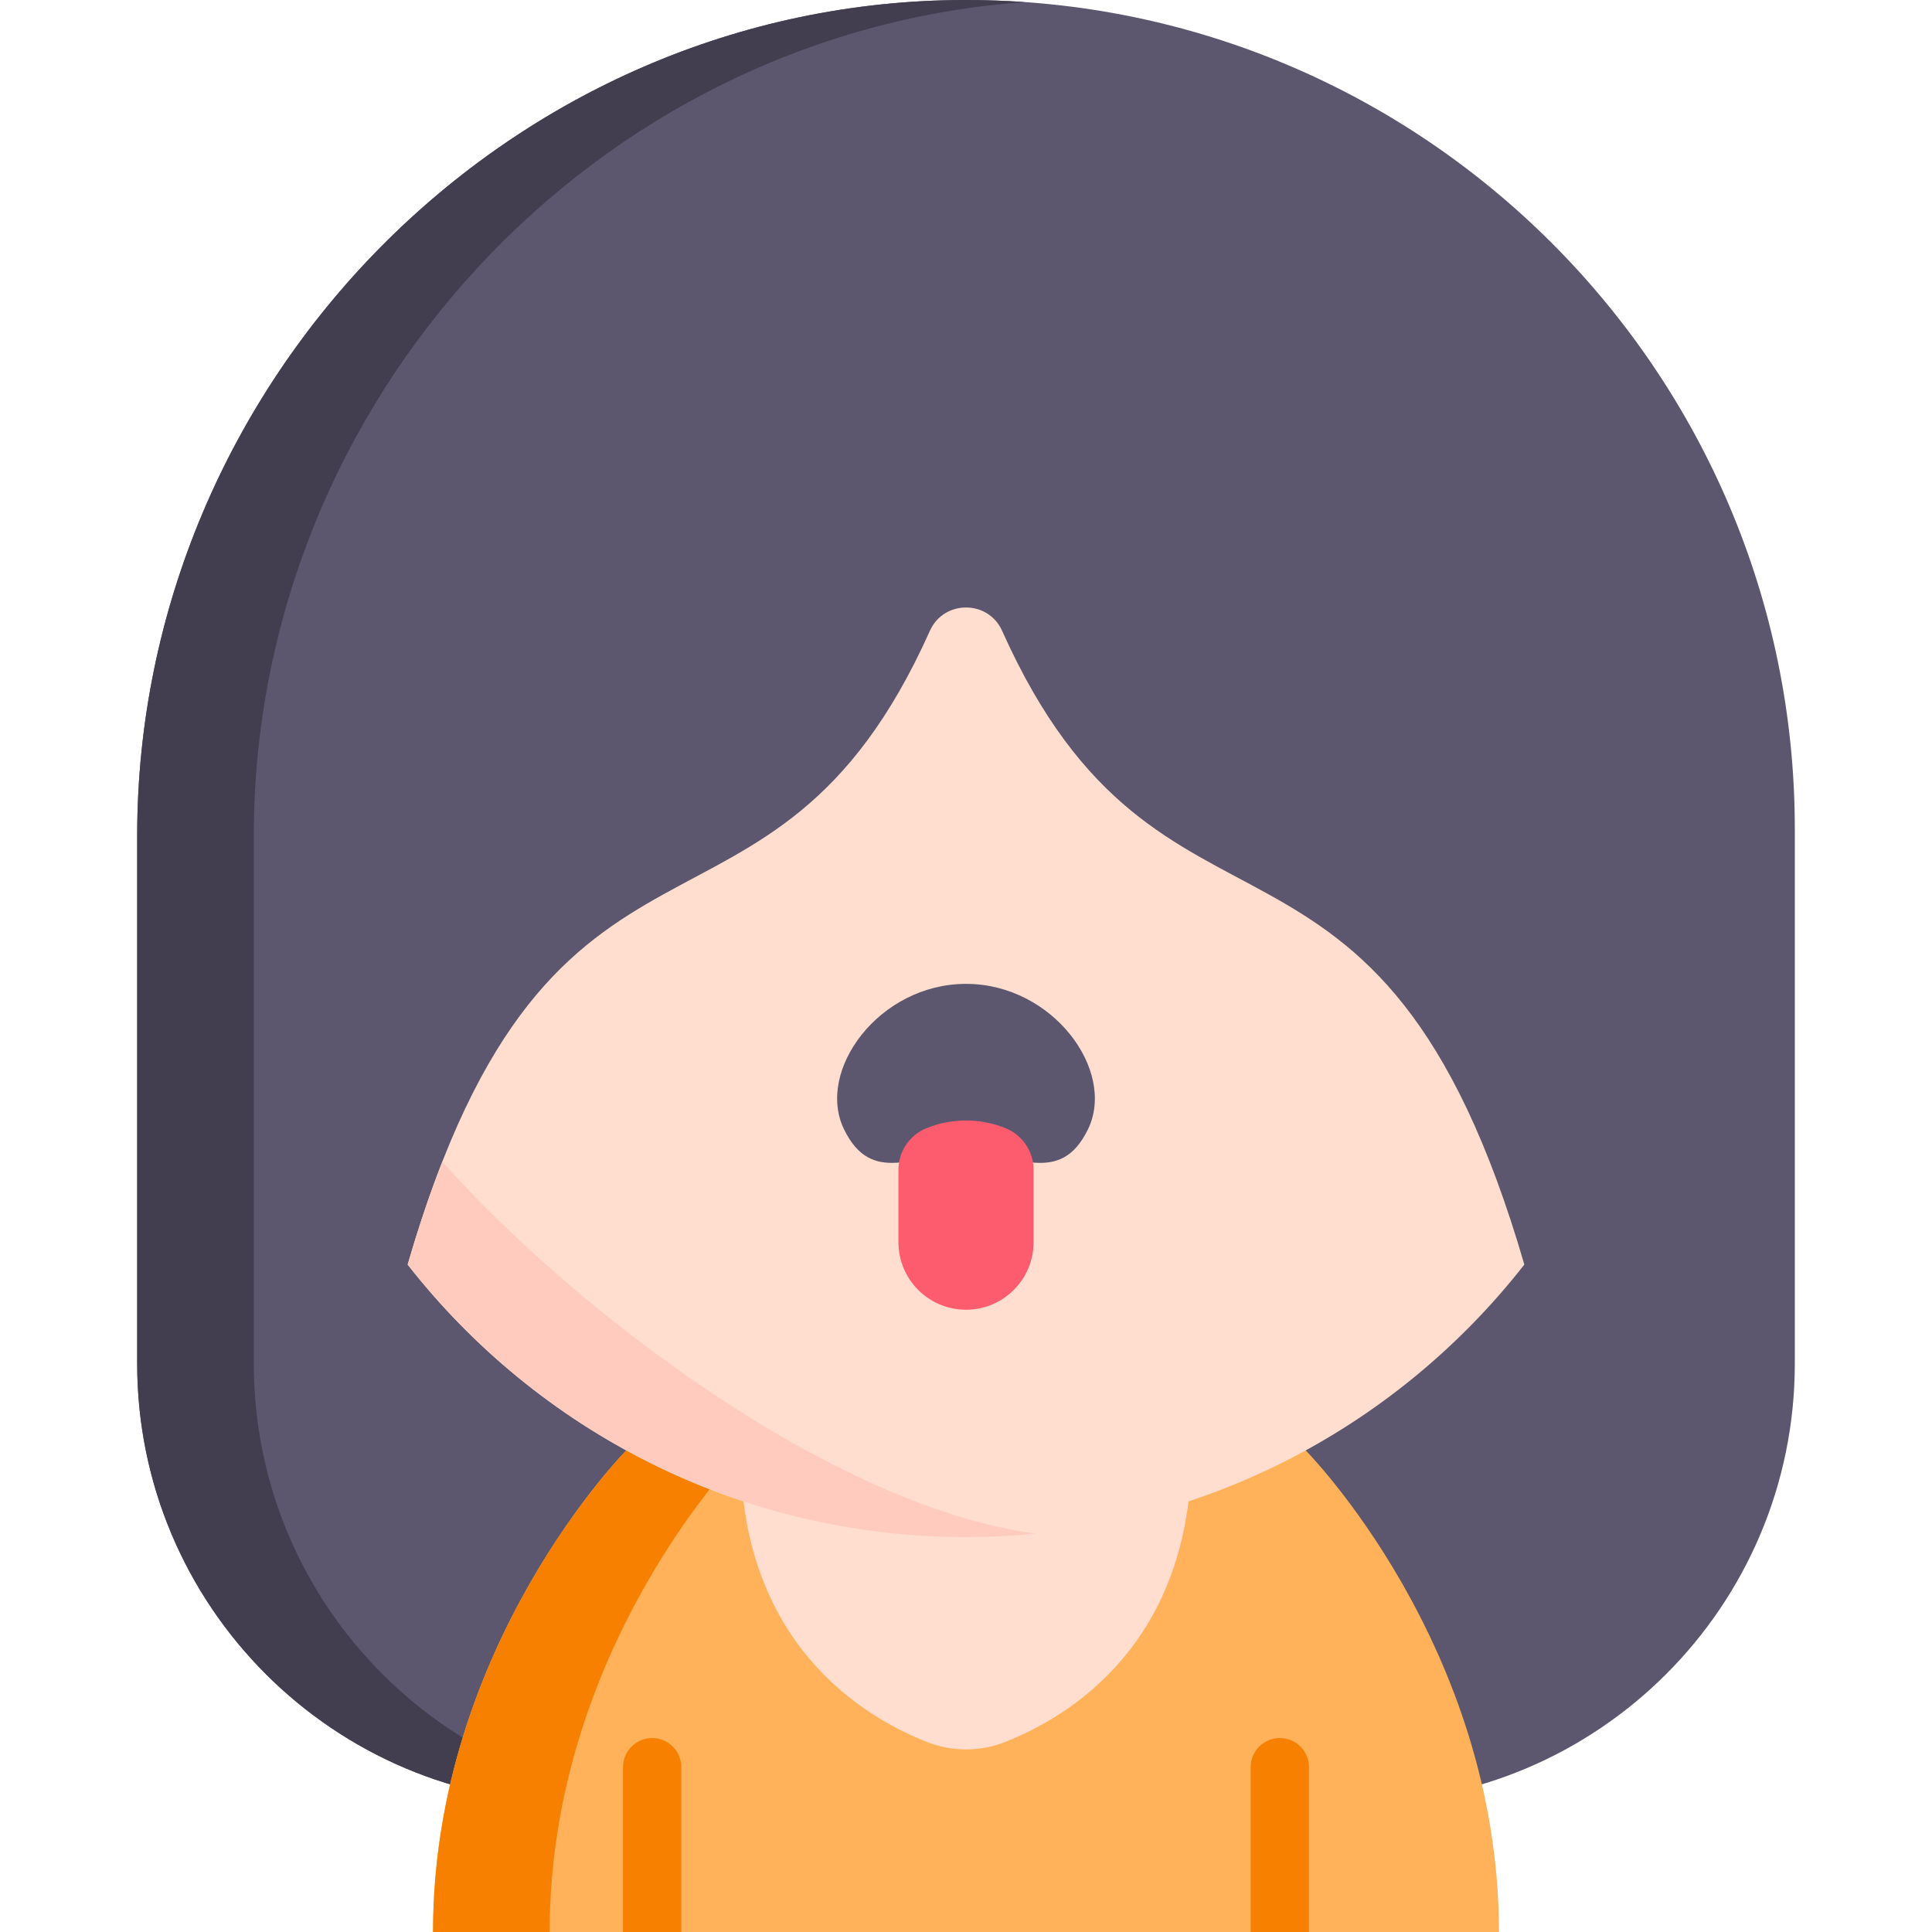 <?xml version="1.0" encoding="iso-8859-1"?>
<!-- Generator: Adobe Illustrator 23.0.3, SVG Export Plug-In . SVG Version: 6.00 Build 0)  -->
<svg version="1.1" id="Capa_1" xmlns="http://www.w3.org/2000/svg" xmlns:xlink="http://www.w3.org/1999/xlink" x="0px" y="0px"
	 viewBox="0 0 497 497" style="enable-background:new 0 0 497 497;" xml:space="preserve">
<g>
	<path style="fill:#5C576E;" d="M248.393,0C131.181,0.058,35.29,97.842,35.29,215.054v135.703
		c0,62.408,50.591,112.999,112.999,112.999h200.422c62.408,0,112.999-50.591,112.999-112.999V213.21
		C461.71,95.61,366.006-0.058,248.393,0z"/>
	<path style="fill:#423E4F;" d="M65.29,350.756V215.054c0-112.245,87.942-206.661,198.329-214.512
		C258.588,0.188,253.513-0.002,248.393,0C131.181,0.058,35.29,97.842,35.29,215.054v135.703
		c0,62.407,50.591,112.999,112.999,112.999h30C115.881,463.755,65.29,413.164,65.29,350.756z"/>
	<path style="fill:#FFB25A;" d="M335.884,373.112c0,0,49.719,50.171,49.719,123.888H111.397c0-73.717,49.719-123.888,49.719-123.888
		H335.884z"/>
	<path style="fill:#F88000;" d="M161.116,373.112c0,0-49.719,50.171-49.719,123.888h30c0-73.717,49.719-123.888,49.719-123.888
		H161.116z"/>
	<path style="fill:#FFDDCF;" d="M190.469,373.112c0,49.568,31.395,68.48,48.001,75.016c6.443,2.536,13.618,2.536,20.06,0
		c16.606-6.536,48.001-25.448,48.001-75.016H190.469z"/>
	<path style="fill:#FFDDCF;" d="M257.793,162.282c-3.586-8.01-15-8.01-18.586,0c-41.177,91.983-97.024,34.537-134.339,163.024
		c33.346,42.666,85.284,70.098,143.631,70.098c58.348,0,110.286-27.432,143.632-70.098
		C354.817,196.819,298.97,254.265,257.793,162.282z"/>
	<path style="fill:#FFCBBE;" d="M113.774,298.856c-3.068,7.823-6.042,16.586-8.906,26.449
		c33.346,42.666,85.283,70.098,143.631,70.098c6.009,0,11.945-0.307,17.804-0.875C214.142,387.402,148.42,337.717,113.774,298.856z"
		/>
	<path style="fill:#5C576E;" d="M248.5,296.614c12.811,0,24.22,8.696,31.396-6.139c7.279-15.048-9.023-37.378-31.396-37.378
		c-22.373,0-38.675,22.33-31.396,37.378C224.279,305.31,235.688,296.614,248.5,296.614z"/>
	<path style="fill:#FD5C6F;" d="M258.713,290.242L258.713,290.242c-6.546-2.674-13.88-2.674-20.426,0l0,0
		c-4.335,1.771-7.167,5.988-7.167,10.67v18.633c0,9.599,7.781,17.38,17.38,17.38l0,0c9.599,0,17.38-7.781,17.38-17.38v-18.633
		C265.88,296.23,263.047,292.013,258.713,290.242z"/>
	<path style="fill:#F88000;" d="M175.269,497v-42.399c0-4.142-3.358-7.5-7.5-7.5s-7.5,3.358-7.5,7.5V497H175.269z"/>
	<path style="fill:#F88000;" d="M336.73,497v-42.399c0-4.142-3.357-7.5-7.5-7.5s-7.5,3.358-7.5,7.5V497H336.73z"/>
</g>
<g>
</g>
<g>
</g>
<g>
</g>
<g>
</g>
<g>
</g>
<g>
</g>
<g>
</g>
<g>
</g>
<g>
</g>
<g>
</g>
<g>
</g>
<g>
</g>
<g>
</g>
<g>
</g>
<g>
</g>
</svg>
